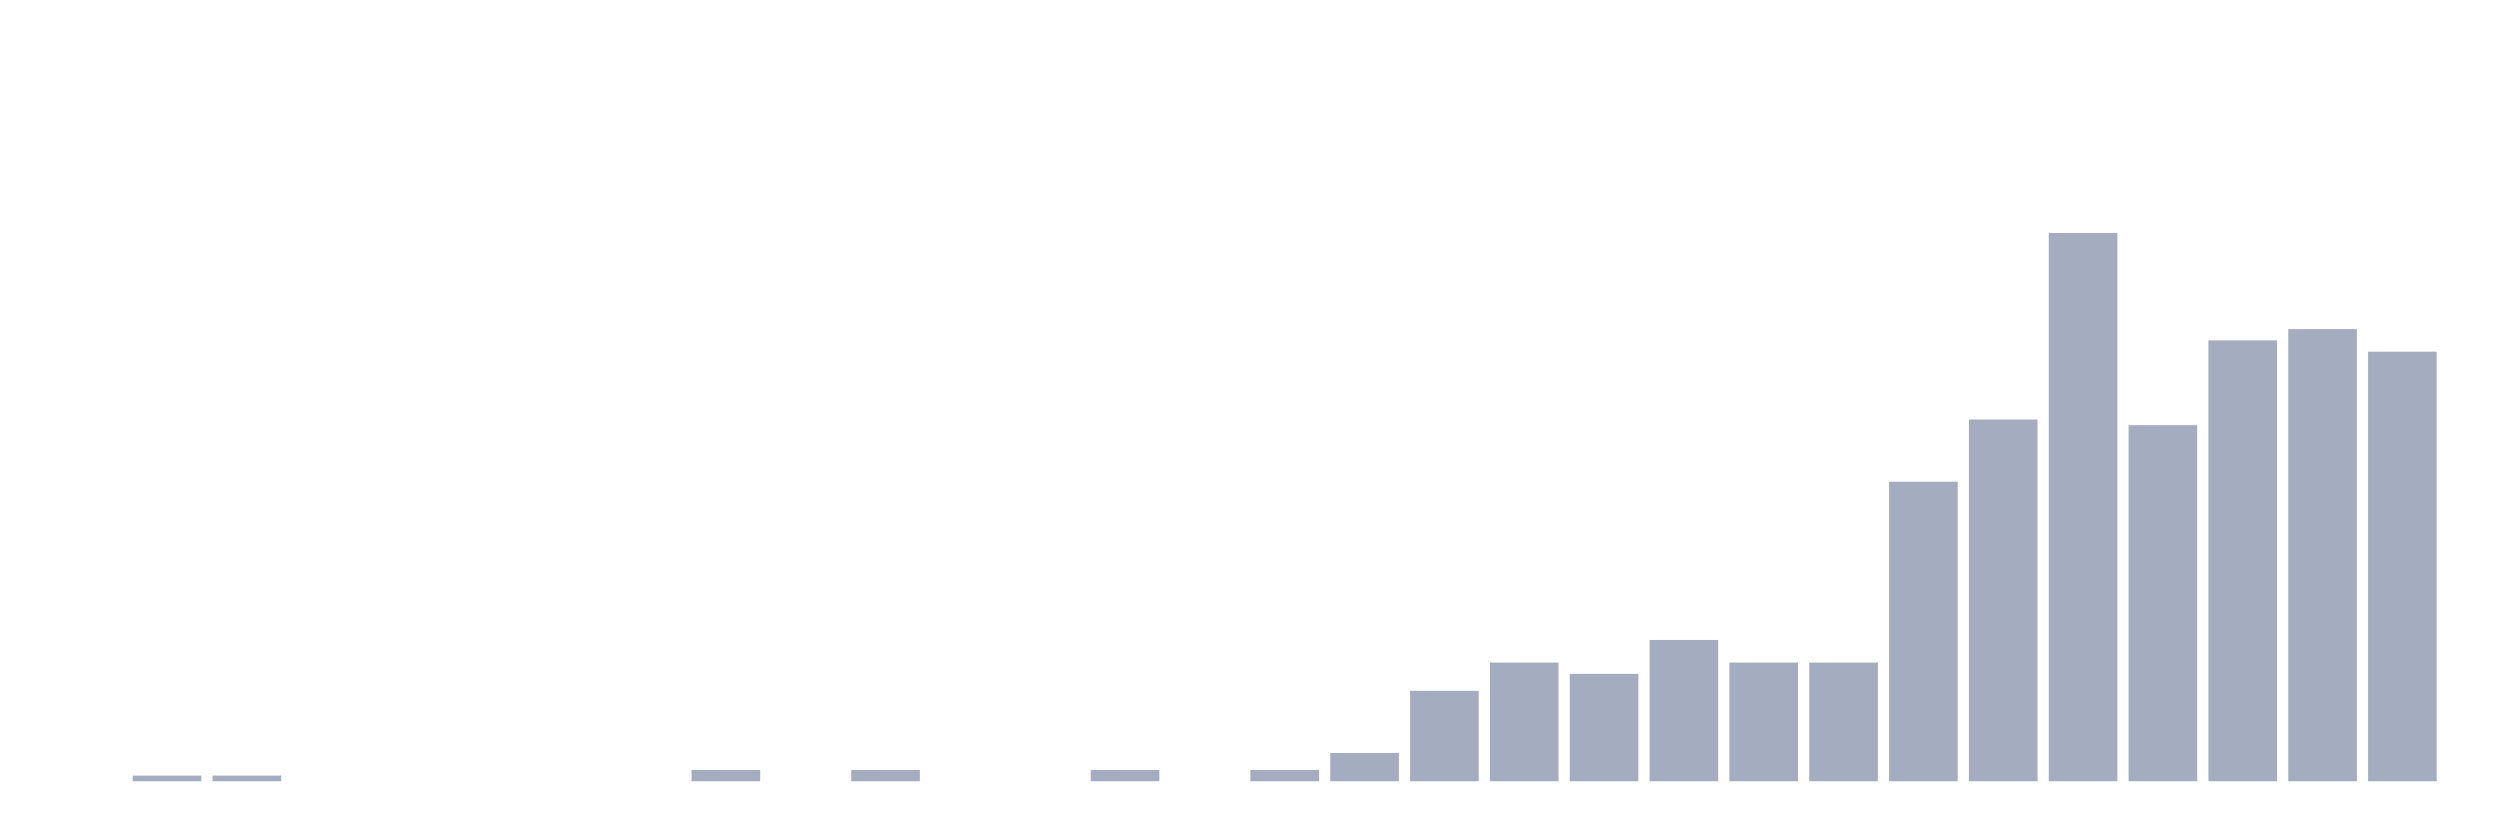 <svg xmlns="http://www.w3.org/2000/svg" viewBox="0 0 480 160"><g transform="translate(10,10)"><rect class="bar" x="0.153" width="13.175" y="140" height="0" fill="rgb(164,173,192)"></rect><rect class="bar" x="15.482" width="13.175" y="138.915" height="1.085" fill="rgb(164,173,192)"></rect><rect class="bar" x="30.81" width="13.175" y="138.915" height="1.085" fill="rgb(164,173,192)"></rect><rect class="bar" x="46.138" width="13.175" y="140" height="0" fill="rgb(164,173,192)"></rect><rect class="bar" x="61.466" width="13.175" y="140" height="0" fill="rgb(164,173,192)"></rect><rect class="bar" x="76.794" width="13.175" y="140" height="0" fill="rgb(164,173,192)"></rect><rect class="bar" x="92.123" width="13.175" y="140" height="0" fill="rgb(164,173,192)"></rect><rect class="bar" x="107.451" width="13.175" y="140" height="0" fill="rgb(164,173,192)"></rect><rect class="bar" x="122.779" width="13.175" y="137.83" height="2.17" fill="rgb(164,173,192)"></rect><rect class="bar" x="138.107" width="13.175" y="140" height="0" fill="rgb(164,173,192)"></rect><rect class="bar" x="153.436" width="13.175" y="137.83" height="2.17" fill="rgb(164,173,192)"></rect><rect class="bar" x="168.764" width="13.175" y="140" height="0" fill="rgb(164,173,192)"></rect><rect class="bar" x="184.092" width="13.175" y="140" height="0" fill="rgb(164,173,192)"></rect><rect class="bar" x="199.42" width="13.175" y="137.83" height="2.17" fill="rgb(164,173,192)"></rect><rect class="bar" x="214.748" width="13.175" y="140" height="0" fill="rgb(164,173,192)"></rect><rect class="bar" x="230.077" width="13.175" y="137.83" height="2.17" fill="rgb(164,173,192)"></rect><rect class="bar" x="245.405" width="13.175" y="134.574" height="5.426" fill="rgb(164,173,192)"></rect><rect class="bar" x="260.733" width="13.175" y="122.637" height="17.363" fill="rgb(164,173,192)"></rect><rect class="bar" x="276.061" width="13.175" y="117.211" height="22.789" fill="rgb(164,173,192)"></rect><rect class="bar" x="291.39" width="13.175" y="119.381" height="20.619" fill="rgb(164,173,192)"></rect><rect class="bar" x="306.718" width="13.175" y="112.87" height="27.13" fill="rgb(164,173,192)"></rect><rect class="bar" x="322.046" width="13.175" y="117.211" height="22.789" fill="rgb(164,173,192)"></rect><rect class="bar" x="337.374" width="13.175" y="117.211" height="22.789" fill="rgb(164,173,192)"></rect><rect class="bar" x="352.702" width="13.175" y="82.485" height="57.515" fill="rgb(164,173,192)"></rect><rect class="bar" x="368.031" width="13.175" y="70.548" height="69.452" fill="rgb(164,173,192)"></rect><rect class="bar" x="383.359" width="13.175" y="34.737" height="105.263" fill="rgb(164,173,192)"></rect><rect class="bar" x="398.687" width="13.175" y="71.633" height="68.367" fill="rgb(164,173,192)"></rect><rect class="bar" x="414.015" width="13.175" y="55.355" height="84.645" fill="rgb(164,173,192)"></rect><rect class="bar" x="429.344" width="13.175" y="53.185" height="86.815" fill="rgb(164,173,192)"></rect><rect class="bar" x="444.672" width="13.175" y="57.526" height="82.474" fill="rgb(164,173,192)"></rect></g></svg>